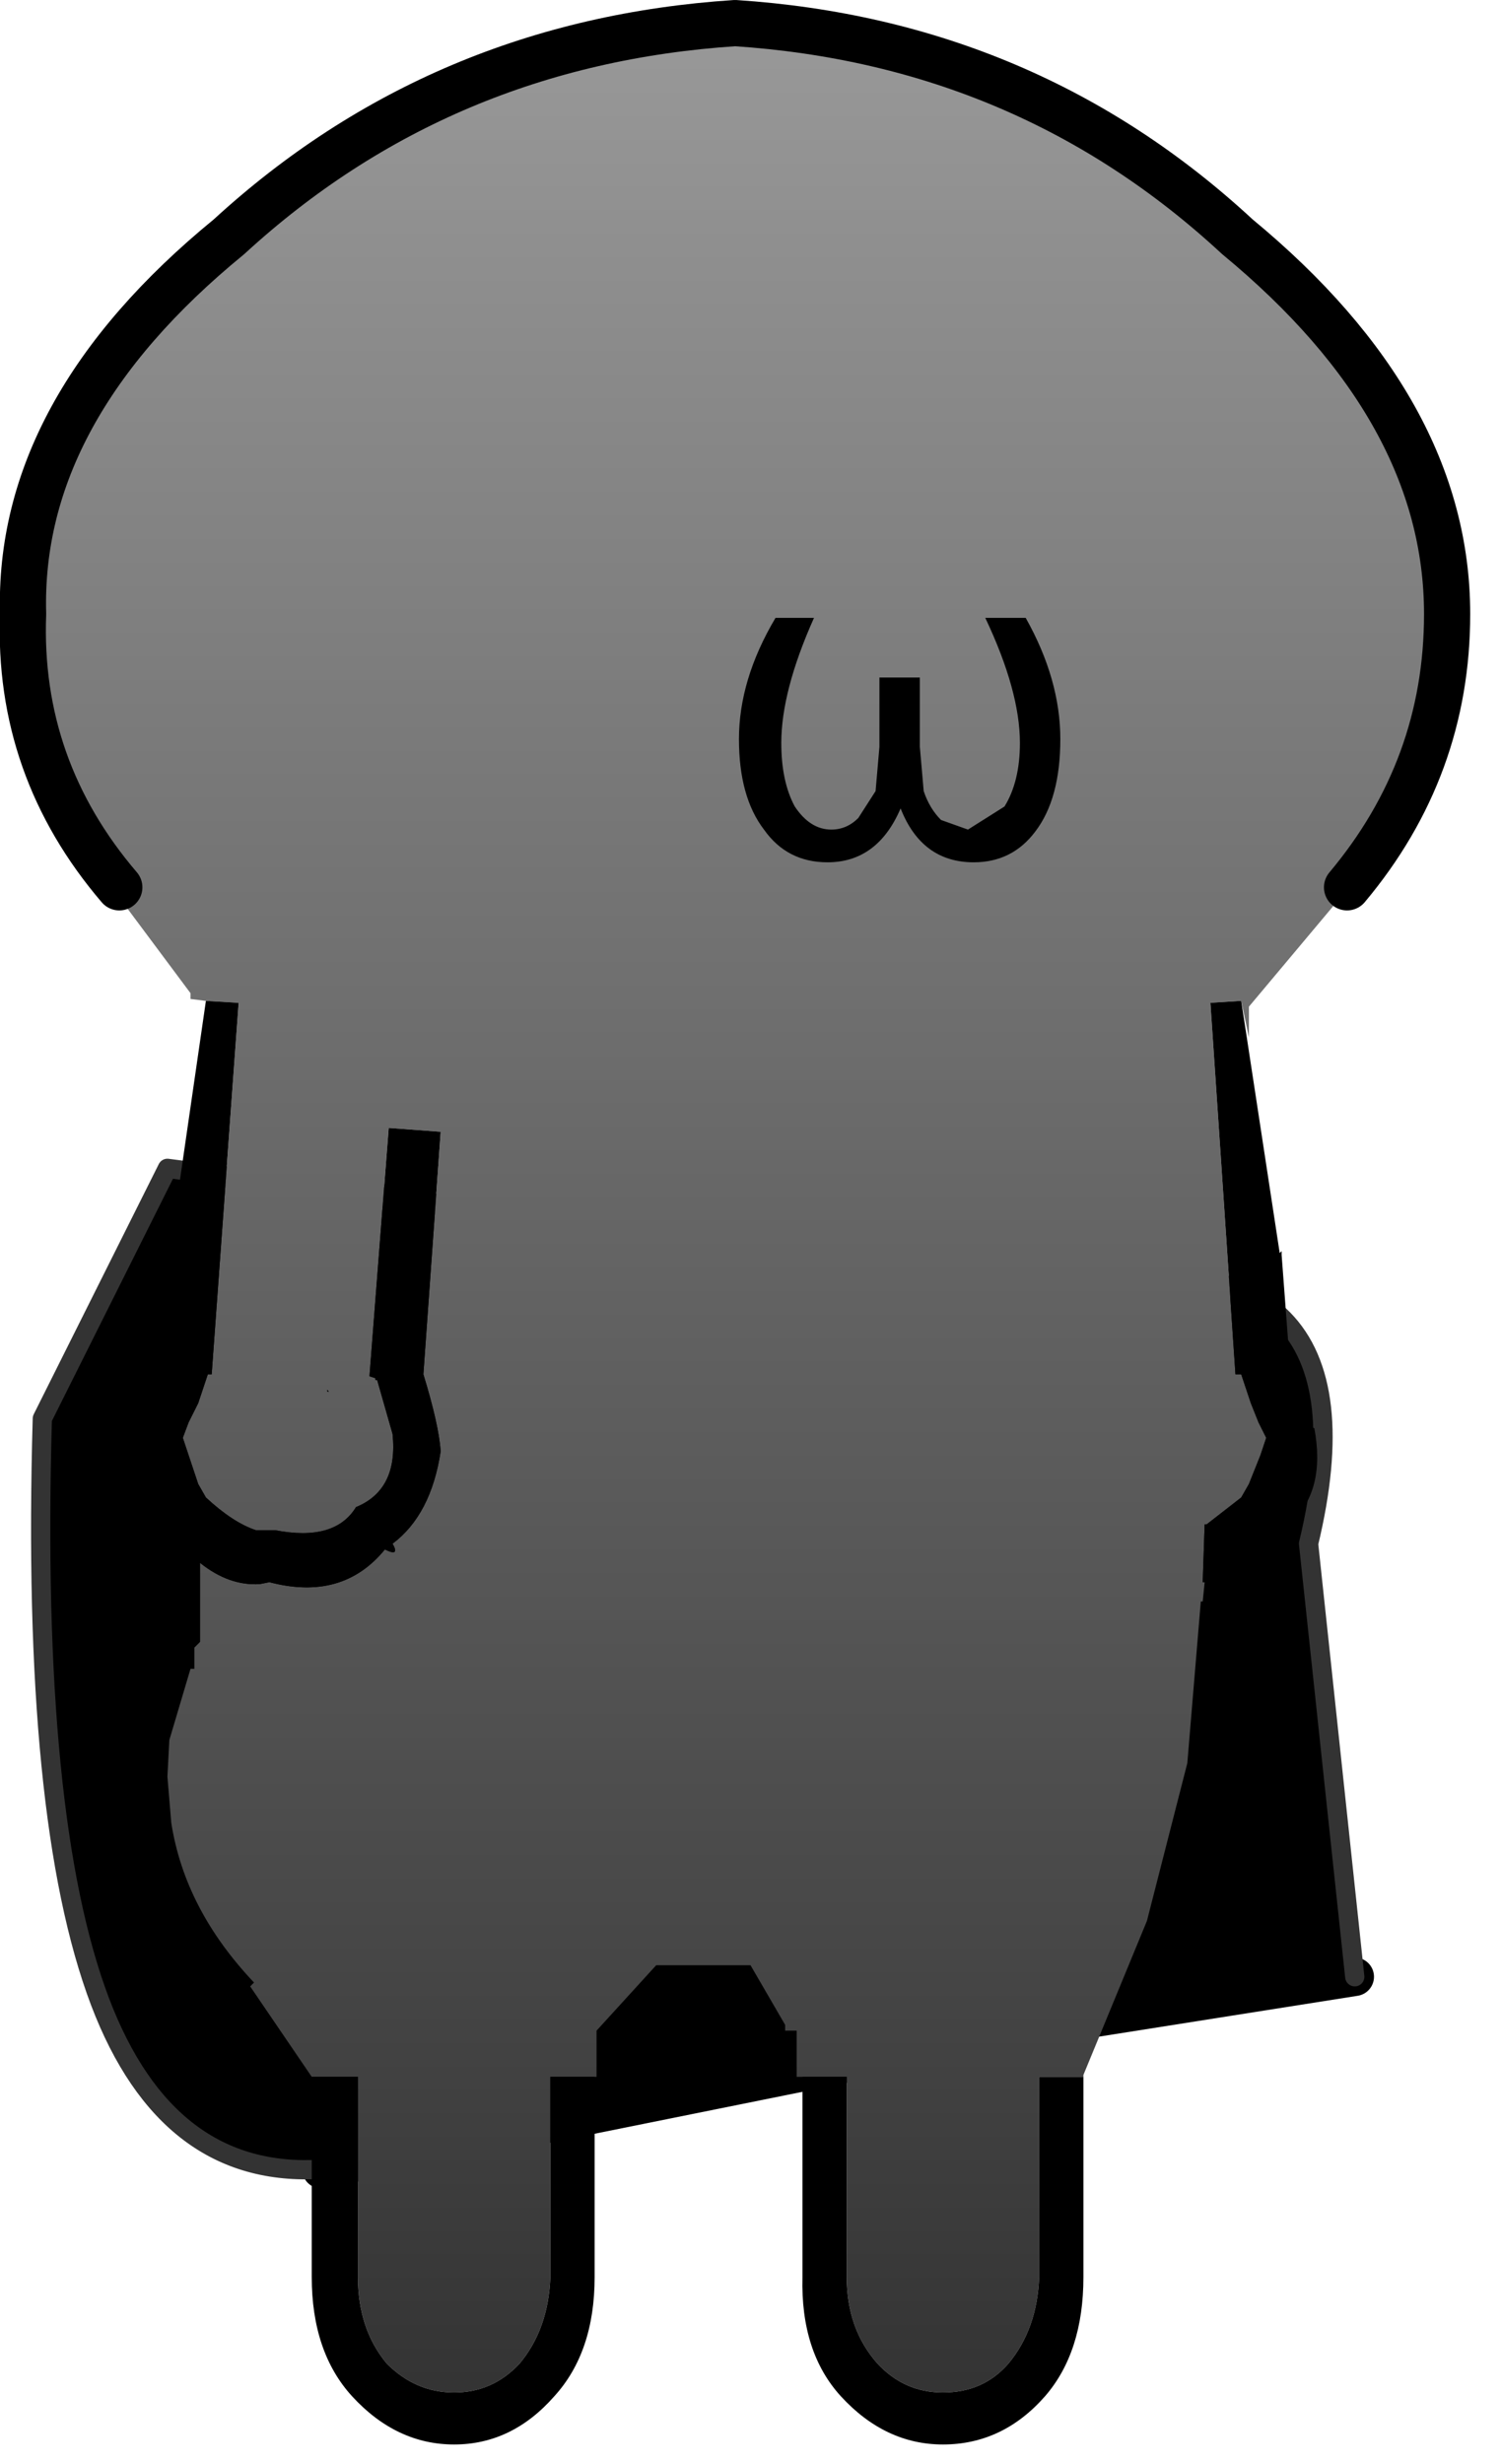 <?xml version="1.0" encoding="utf-8"?>
<svg version="1.1" id="Layer_1"
xmlns="http://www.w3.org/2000/svg"
xmlns:xlink="http://www.w3.org/1999/xlink"
xmlns:author="http://www.sothink.com"
width="39px" height="64px"
xml:space="preserve">
<g id="846" transform="matrix(1, 0, 0, 1, 18.6, 70.6)">
<path style="fill:#000000;fill-opacity:1" d="M-10.25,-14.25Q-14.25 -14 -16 -18.6Q-17.8 -23.35 -17.5 -33.75L-14.25 -40.25L8.75 -37.25Q17.4 -38.8 15.4 -30.5L16.6 -19.25L7.1 -17.75L-10.25 -14.25" />
<path style="fill:none;stroke-width:1;stroke-linecap:round;stroke-linejoin:round;stroke-miterlimit:3;stroke:#000000;stroke-opacity:1" d="M16.6,-19.25L7.1 -17.75L-10.25 -14.25" />
<path style="fill:none;stroke-width:0.5;stroke-linecap:round;stroke-linejoin:round;stroke-miterlimit:3;stroke:#333333;stroke-opacity:1" d="M-10.25,-14.25Q-14.25 -14 -16 -18.6Q-17.8 -23.35 -17.5 -33.75L-14.25 -40.25L8.75 -37.25Q17.4 -38.8 15.4 -30.5L16.6 -19.25" />
<linearGradient
id="LinearGradID_3043" gradientUnits="userSpaceOnUse" gradientTransform="matrix(0, 0.038, -0.038, 0, 0.55, -39.2)" spreadMethod ="pad" x1="-819.2" y1="0" x2="819.2" y2="0" >
<stop  offset="0" style="stop-color:#999999;stop-opacity:1" />
<stop  offset="1" style="stop-color:#333333;stop-opacity:1" />
</linearGradient>
<path style="fill:url(#LinearGradID_3043) " d="M-10.5,-16.65L-12.1 -19L-12 -19.1Q-13.8 -21 -14.15 -23.25L-14.25 -24.45L-14.2 -25.4L-13.65 -27.25L-13.55 -27.25L-13.55 -27.8L-13.4 -27.95L-13.4 -30Q-12.65 -29.4 -11.85 -29.45L-11.6 -29.5Q-9.7 -29 -8.6 -30.35Q-8.2 -30.15 -8.4 -30.5Q-7.4 -31.25 -7.15 -32.9Q-7.2 -33.6 -7.6 -34.9L-7.15 -41.2L-8.5 -41.3L-9 -34.85L-8.85 -34.8L-8.85 -34.75L-8.8 -34.75L-8.4 -33.35Q-8.25 -31.9 -9.35 -31.45Q-9.9 -30.55 -11.45 -30.85L-11.95 -30.85Q-12.55 -31.05 -13.25 -31.7L-13.45 -32.05L-13.7 -32.8L-13.85 -33.25L-13.7 -33.65L-13.45 -34.15L-13.2 -34.9L-13.1 -34.9L-12.4 -44.55L-13.25 -44.6L-13.65 -44.65L-13.65 -44.8L-15.7 -47.55L-15.5 -47.55Q-18.15 -50.65 -18 -54.65Q-18.15 -59.95 -12.65 -64.45Q-7.15 -69.5 0.5 -70Q8.1 -69.5 13.55 -64.45Q19 -59.95 19 -54.65Q19 -50.65 16.4 -47.55L16.45 -47.55L13.85 -44.45L13.85 -43.65L13.65 -44.6L12.85 -44.55L13.5 -34.9L13.65 -34.9L13.9 -34.15L14.1 -33.65L14.3 -33.25L14.15 -32.8L13.85 -32.05L13.65 -31.7L12.75 -31L12.7 -31L12.65 -29.5L12.7 -29.5L12.65 -29L12.6 -29L12.25 -24.8L11.2 -20.7L9.55 -16.7L9.55 -16.65L8.4 -16.65L8.4 -11.45Q8.35 -10.1 7.6 -9.2Q6.95 -8.45 5.9 -8.45Q4.9 -8.45 4.2 -9.2Q3.4 -10.1 3.4 -11.45L3.4 -16.65L2.25 -16.65L2.1 -16.65L2.1 -17.85L1.8 -17.85L1.8 -18L0.9 -19.55L-1.55 -19.55L-3.1 -17.85L-3.1 -16.65L-3.15 -16.65L-4.3 -16.65L-4.3 -11.45Q-4.35 -10.1 -5.1 -9.2Q-5.8 -8.45 -6.8 -8.45Q-7.8 -8.45 -8.55 -9.2Q-9.3 -10.1 -9.3 -11.45L-9.3 -16.65L-10.5 -16.65M-10.05,-34.45L-10.1 -34.5L-10.1 -34.45L-10.05 -34.45" />
<path style="fill:#000000;fill-opacity:1" d="M12.65,-29.5L12.7 -31L12.75 -31L13.65 -31.7L13.85 -32.05L14.15 -32.8L14.3 -33.25L14.1 -33.65L13.9 -34.15L13.65 -34.9L13.5 -34.9L12.85 -44.55L13.65 -44.6L14.65 -38.05L14.7 -38.1L14.7 -38L14.9 -35.35L14.9 -35L14.8 -35L14.8 -34.9Q15.05 -34.2 15.4 -33.8Q15.35 -33.55 15.55 -33.5Q15.85 -31.9 14.95 -31.05L14.8 -30.85Q14.65 -30.9 14.6 -30.75L14.35 -30.5L13.8 -30Q13.25 -29.6 12.7 -29.5L12.65 -29.5M3.4,-16.65L3.4 -11.45Q3.4 -10.1 4.2 -9.2Q4.9 -8.45 5.9 -8.45Q6.95 -8.45 7.6 -9.2Q8.35 -10.1 8.4 -11.45L8.4 -16.65L9.55 -16.65L9.55 -11.45Q9.55 -9.5 8.55 -8.35Q7.45 -7.1 5.9 -7.1Q4.4 -7.1 3.25 -8.35Q2.2 -9.5 2.25 -11.45L2.25 -16.65L3.4 -16.65M-9.3,-16.65L-9.3 -11.45Q-9.3 -10.1 -8.55 -9.2Q-7.8 -8.45 -6.8 -8.45Q-5.8 -8.45 -5.1 -9.2Q-4.35 -10.1 -4.3 -11.45L-4.3 -16.65L-3.15 -16.65L-3.15 -11.45Q-3.15 -9.5 -4.2 -8.35Q-5.3 -7.1 -6.8 -7.1Q-8.3 -7.1 -9.45 -8.35Q-10.5 -9.5 -10.5 -11.45L-10.5 -16.65L-9.3 -16.65M-12.4,-44.55L-13.1 -34.9L-13.2 -34.9L-13.45 -34.15L-13.7 -33.65L-13.85 -33.25L-13.7 -32.8L-13.45 -32.05L-13.25 -31.7Q-12.55 -31.05 -11.95 -30.85L-11.45 -30.85Q-9.9 -30.55 -9.35 -31.45Q-8.25 -31.9 -8.4 -33.35L-8.8 -34.75L-8.85 -34.75L-8.85 -34.8L-9 -34.85L-8.5 -41.3L-7.15 -41.2L-7.6 -34.9Q-7.2 -33.6 -7.15 -32.9Q-7.4 -31.25 -8.4 -30.5Q-8.2 -30.15 -8.6 -30.35Q-9.7 -29 -11.6 -29.5L-11.85 -29.45Q-12.65 -29.4 -13.4 -30L-13.95 -30.5L-14.15 -30.75L-14.35 -30.85L-14.55 -31.05Q-15.45 -31.9 -15.1 -33.5Q-14.95 -33.55 -14.95 -33.8L-14.4 -34.9L-14.35 -35L-14.45 -35L-14.5 -35.35L-14.45 -35.35L-14.25 -38L-14.25 -38.1L-14.2 -38.05L-13.25 -44.6L-12.4 -44.55" />
<path style="fill:none;stroke-width:1.2;stroke-linecap:round;stroke-linejoin:round;stroke-miterlimit:3;stroke:#000000;stroke-opacity:1" d="M-15.5,-47.55Q-18.15 -50.65 -18 -54.65Q-18.15 -59.95 -12.65 -64.45Q-7.15 -69.5 0.5 -70Q8.1 -69.5 13.55 -64.45Q19 -59.95 19 -54.65Q19 -50.65 16.4 -47.55" />
<path style="fill:#000000;fill-opacity:1" d="M1.55,-54.55L2.55 -54.55Q1.7 -52.65 1.7 -51.3Q1.7 -50.3 2.05 -49.65Q2.45 -49.05 3 -49.05Q3.4 -49.05 3.7 -49.35L4.15 -50.05L4.25 -51.2L4.25 -53L5.3 -53L5.3 -51.2L5.4 -50.05Q5.55 -49.6 5.85 -49.3L6.55 -49.05L7.5 -49.65Q7.9 -50.3 7.9 -51.3Q7.9 -52.65 7 -54.55L8.05 -54.55Q8.95 -52.95 8.95 -51.4Q8.95 -49.85 8.3 -49Q7.7 -48.2 6.7 -48.2Q5.35 -48.2 4.8 -49.6Q4.2 -48.2 2.9 -48.2Q1.85 -48.2 1.25 -49.05Q0.6 -49.9 0.6 -51.4Q0.6 -52.95 1.55 -54.55" />
</g>
</svg>
